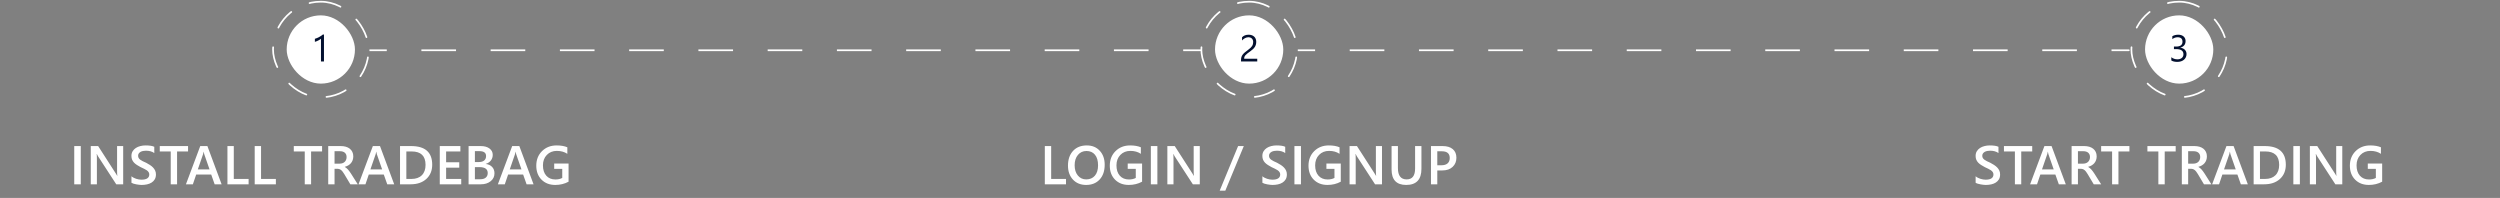 <svg width="1465" height="116" viewBox="0 0 1465 116" fill="none" xmlns="http://www.w3.org/2000/svg">
<rect x="0" y="0" width="1465" height="116" fill="#808080" stroke="none"/>
<path d="M47.334 108H43.506V85.594H47.334V108ZM72.186 108H68.123L57.42 91.531C57.149 91.115 56.925 90.682 56.748 90.234H56.654C56.738 90.713 56.779 91.74 56.779 93.312V108H53.186V85.594H57.514L67.858 101.672C68.295 102.339 68.576 102.797 68.701 103.047H68.764C68.66 102.453 68.608 101.448 68.608 100.031V85.594H72.186V108ZM77.037 107.109V103.281C77.381 103.594 77.787 103.875 78.256 104.125C78.735 104.375 79.24 104.589 79.771 104.766C80.302 104.932 80.834 105.062 81.365 105.156C81.896 105.25 82.386 105.297 82.834 105.297C84.396 105.297 85.558 105.036 86.318 104.516C87.089 103.995 87.474 103.24 87.474 102.25C87.474 101.719 87.344 101.26 87.084 100.875C86.834 100.479 86.48 100.12 86.021 99.797C85.563 99.474 85.021 99.167 84.396 98.875C83.782 98.573 83.12 98.26 82.412 97.938C81.651 97.531 80.943 97.12 80.287 96.703C79.631 96.287 79.058 95.828 78.568 95.328C78.089 94.818 77.709 94.245 77.427 93.609C77.157 92.974 77.021 92.229 77.021 91.375C77.021 90.323 77.256 89.412 77.724 88.641C78.204 87.859 78.829 87.219 79.599 86.719C80.381 86.208 81.266 85.833 82.256 85.594C83.245 85.344 84.256 85.219 85.287 85.219C87.631 85.219 89.339 85.484 90.412 86.016V89.688C89.141 88.771 87.506 88.312 85.506 88.312C84.954 88.312 84.401 88.365 83.849 88.469C83.308 88.573 82.818 88.745 82.381 88.984C81.954 89.224 81.605 89.531 81.334 89.906C81.063 90.281 80.927 90.734 80.927 91.266C80.927 91.766 81.032 92.198 81.24 92.562C81.448 92.927 81.75 93.26 82.146 93.562C82.552 93.865 83.042 94.162 83.615 94.453C84.198 94.734 84.87 95.042 85.631 95.375C86.412 95.781 87.146 96.208 87.834 96.656C88.532 97.104 89.141 97.599 89.662 98.141C90.193 98.682 90.61 99.287 90.912 99.953C91.224 100.609 91.381 101.359 91.381 102.203C91.381 103.339 91.151 104.297 90.693 105.078C90.235 105.859 89.615 106.495 88.834 106.984C88.063 107.474 87.172 107.828 86.162 108.047C85.151 108.266 84.084 108.375 82.959 108.375C82.584 108.375 82.12 108.344 81.568 108.281C81.026 108.229 80.469 108.146 79.896 108.031C79.323 107.927 78.782 107.797 78.271 107.641C77.761 107.484 77.349 107.307 77.037 107.109ZM110.201 88.75H103.763V108H100.044V88.75H93.623V85.594H110.201V88.75ZM129.864 108H125.786L123.771 102.297H114.958L113.021 108H108.958L117.349 85.594H121.536L129.864 108ZM122.786 99.266L119.677 90.328C119.583 90.037 119.484 89.568 119.38 88.922H119.318C119.224 89.516 119.12 89.984 119.005 90.328L115.927 99.266H122.786ZM145.684 108H133.278V85.594H136.997V104.859H145.684V108ZM161.661 108H149.254V85.594H152.973V104.859H161.661V108ZM188.738 88.75H182.301V108H178.582V88.75H172.16V85.594H188.738V88.75ZM209.652 108H205.308L201.73 102C201.407 101.448 201.089 100.979 200.777 100.594C200.475 100.198 200.162 99.875 199.839 99.625C199.527 99.375 199.183 99.193 198.808 99.078C198.433 98.963 198.011 98.906 197.543 98.906H196.043V108H192.339V85.594H199.714C200.766 85.594 201.735 85.719 202.621 85.969C203.506 86.219 204.277 86.599 204.933 87.109C205.589 87.609 206.1 88.24 206.464 89C206.839 89.75 207.027 90.63 207.027 91.641C207.027 92.432 206.907 93.162 206.668 93.828C206.438 94.484 206.105 95.073 205.668 95.594C205.24 96.104 204.72 96.542 204.105 96.906C203.501 97.271 202.819 97.552 202.058 97.75V97.812C202.464 98.042 202.819 98.297 203.121 98.578C203.423 98.849 203.709 99.13 203.98 99.422C204.251 99.713 204.516 100.047 204.777 100.422C205.048 100.786 205.345 101.214 205.668 101.703L209.652 108ZM196.043 88.609V95.891H199.136C199.709 95.891 200.235 95.802 200.714 95.625C201.204 95.448 201.626 95.193 201.98 94.859C202.334 94.526 202.61 94.12 202.808 93.641C203.006 93.162 203.105 92.625 203.105 92.031C203.105 90.958 202.766 90.12 202.089 89.516C201.412 88.912 200.438 88.609 199.168 88.609H196.043ZM231.003 108H226.925L224.909 102.297H216.097L214.159 108H210.097L218.488 85.594H222.675L231.003 108ZM223.925 99.266L220.816 90.328C220.722 90.037 220.623 89.568 220.519 88.922H220.456C220.363 89.516 220.258 89.984 220.144 90.328L217.066 99.266H223.925ZM234.417 108V85.594H240.886C249.146 85.594 253.276 89.234 253.276 96.516C253.276 99.974 252.13 102.755 249.839 104.859C247.547 106.953 244.474 108 240.62 108H234.417ZM238.12 88.75V104.859H241.089C243.703 104.859 245.735 104.141 247.183 102.703C248.641 101.266 249.37 99.234 249.37 96.609C249.37 91.37 246.656 88.75 241.229 88.75H238.12ZM270.284 108H257.706V85.594H269.784V88.75H261.424V95.094H269.128V98.234H261.424V104.859H270.284V108ZM274.588 108V85.594H281.698C283.864 85.594 285.578 86.068 286.838 87.016C288.109 87.963 288.744 89.198 288.744 90.719C288.744 91.99 288.385 93.094 287.666 94.031C286.948 94.969 285.953 95.635 284.682 96.031V96.094C286.224 96.271 287.453 96.844 288.369 97.812C289.296 98.771 289.76 100.021 289.76 101.562C289.76 103.479 289.005 105.031 287.494 106.219C285.984 107.406 284.078 108 281.776 108H274.588ZM278.291 88.578V94.953H280.698C281.989 94.953 283 94.651 283.729 94.047C284.468 93.432 284.838 92.568 284.838 91.453C284.838 89.537 283.557 88.578 280.994 88.578H278.291ZM278.291 97.938V105.031H281.463C282.849 105.031 283.916 104.714 284.666 104.078C285.427 103.432 285.807 102.547 285.807 101.422C285.807 99.099 284.198 97.938 280.979 97.938H278.291ZM312.658 108H308.58L306.564 102.297H297.752L295.814 108H291.752L300.143 85.594H304.33L312.658 108ZM305.58 99.266L302.471 90.328C302.377 90.037 302.278 89.568 302.174 88.922H302.111C302.018 89.516 301.913 89.984 301.799 90.328L298.721 99.266H305.58ZM333.181 106.469C330.848 107.74 328.249 108.375 325.384 108.375C322.072 108.375 319.39 107.344 317.337 105.281C315.285 103.219 314.259 100.49 314.259 97.094C314.259 93.625 315.379 90.781 317.619 88.562C319.869 86.333 322.723 85.219 326.181 85.219C328.671 85.219 330.765 85.583 332.462 86.312V90.141C330.744 88.995 328.697 88.422 326.322 88.422C323.936 88.422 321.978 89.208 320.447 90.781C318.926 92.354 318.166 94.391 318.166 96.891C318.166 99.463 318.822 101.49 320.134 102.969C321.447 104.438 323.228 105.172 325.478 105.172C327.02 105.172 328.353 104.875 329.478 104.281V98.953H324.759V95.828H333.181V106.469Z" fill="white"/>
<path d="M624.67 108H612.264V85.594H615.982V104.859H624.67V108ZM636.506 108.375C633.276 108.375 630.688 107.328 628.74 105.234C626.802 103.141 625.834 100.417 625.834 97.062C625.834 93.458 626.823 90.583 628.802 88.438C630.782 86.292 633.469 85.219 636.865 85.219C640.011 85.219 642.542 86.26 644.459 88.344C646.386 90.427 647.349 93.151 647.349 96.516C647.349 100.172 646.365 103.062 644.396 105.188C642.427 107.312 639.797 108.375 636.506 108.375ZM636.677 88.484C634.625 88.484 632.954 89.25 631.662 90.781C630.381 92.312 629.74 94.328 629.74 96.828C629.74 99.318 630.365 101.323 631.615 102.844C632.865 104.365 634.5 105.125 636.521 105.125C638.667 105.125 640.36 104.401 641.599 102.953C642.839 101.505 643.459 99.479 643.459 96.875C643.459 94.198 642.855 92.13 641.646 90.672C640.448 89.213 638.792 88.484 636.677 88.484ZM669.263 106.469C666.93 107.74 664.331 108.375 661.466 108.375C658.154 108.375 655.471 107.344 653.419 105.281C651.367 103.219 650.341 100.49 650.341 97.094C650.341 93.625 651.461 90.781 653.701 88.562C655.951 86.333 658.805 85.219 662.263 85.219C664.753 85.219 666.846 85.583 668.544 86.312V90.141C666.826 88.995 664.779 88.422 662.404 88.422C660.018 88.422 658.06 89.208 656.529 90.781C655.008 92.354 654.247 94.391 654.247 96.891C654.247 99.463 654.904 101.49 656.216 102.969C657.529 104.438 659.31 105.172 661.56 105.172C663.102 105.172 664.435 104.875 665.56 104.281V98.953H660.841V95.828H669.263V106.469ZM678.224 108H674.396V85.594H678.224V108ZM703.075 108H699.012L688.309 91.531C688.039 91.115 687.815 90.682 687.637 90.234H687.544C687.627 90.713 687.669 91.74 687.669 93.312V108H684.075V85.594H688.403L698.747 101.672C699.184 102.339 699.466 102.797 699.591 103.047H699.653C699.549 102.453 699.497 101.448 699.497 100.031V85.594H703.075V108ZM728.871 85.594L718.043 111.719H714.746L725.527 85.594H728.871ZM739.761 107.109V103.281C740.105 103.594 740.511 103.875 740.98 104.125C741.459 104.375 741.964 104.589 742.496 104.766C743.027 104.932 743.558 105.062 744.089 105.156C744.621 105.25 745.11 105.297 745.558 105.297C747.121 105.297 748.282 105.036 749.042 104.516C749.813 103.995 750.199 103.24 750.199 102.25C750.199 101.719 750.069 101.26 749.808 100.875C749.558 100.479 749.204 100.12 748.746 99.797C748.287 99.474 747.746 99.167 747.121 98.875C746.506 98.573 745.845 98.26 745.136 97.938C744.376 97.531 743.667 97.12 743.011 96.703C742.355 96.287 741.782 95.828 741.292 95.328C740.813 94.818 740.433 94.245 740.152 93.609C739.881 92.974 739.746 92.229 739.746 91.375C739.746 90.323 739.98 89.412 740.449 88.641C740.928 87.859 741.553 87.219 742.324 86.719C743.105 86.208 743.99 85.833 744.98 85.594C745.97 85.344 746.98 85.219 748.011 85.219C750.355 85.219 752.063 85.484 753.136 86.016V89.688C751.865 88.771 750.23 88.312 748.23 88.312C747.678 88.312 747.126 88.365 746.574 88.469C746.032 88.573 745.542 88.745 745.105 88.984C744.678 89.224 744.329 89.531 744.058 89.906C743.787 90.281 743.652 90.734 743.652 91.266C743.652 91.766 743.756 92.198 743.964 92.562C744.173 92.927 744.475 93.26 744.871 93.562C745.277 93.865 745.766 94.162 746.339 94.453C746.923 94.734 747.595 95.042 748.355 95.375C749.136 95.781 749.871 96.208 750.558 96.656C751.256 97.104 751.865 97.599 752.386 98.141C752.917 98.682 753.334 99.287 753.636 99.953C753.949 100.609 754.105 101.359 754.105 102.203C754.105 103.339 753.876 104.297 753.417 105.078C752.959 105.859 752.339 106.495 751.558 106.984C750.787 107.474 749.897 107.828 748.886 108.047C747.876 108.266 746.808 108.375 745.683 108.375C745.308 108.375 744.845 108.344 744.292 108.281C743.751 108.229 743.194 108.146 742.621 108.031C742.048 107.927 741.506 107.797 740.996 107.641C740.485 107.484 740.074 107.307 739.761 107.109ZM762.363 108H758.534V85.594H762.363V108ZM785.698 106.469C783.365 107.74 780.766 108.375 777.901 108.375C774.589 108.375 771.906 107.344 769.854 105.281C767.802 103.219 766.776 100.49 766.776 97.094C766.776 93.625 767.896 90.781 770.136 88.562C772.386 86.333 775.24 85.219 778.698 85.219C781.188 85.219 783.281 85.583 784.979 86.312V90.141C783.261 88.995 781.214 88.422 778.839 88.422C776.453 88.422 774.495 89.208 772.964 90.781C771.443 92.354 770.682 94.391 770.682 96.891C770.682 99.463 771.339 101.49 772.651 102.969C773.964 104.438 775.745 105.172 777.995 105.172C779.537 105.172 780.87 104.875 781.995 104.281V98.953H777.276V95.828H785.698V106.469ZM809.846 108H805.784L795.081 91.531C794.81 91.115 794.586 90.682 794.409 90.234H794.315C794.398 90.713 794.44 91.74 794.44 93.312V108H790.846V85.594H795.174L805.518 101.672C805.956 102.339 806.237 102.797 806.362 103.047H806.424C806.32 102.453 806.268 101.448 806.268 100.031V85.594H809.846V108ZM832.963 98.938C832.963 105.229 829.984 108.375 824.026 108.375C818.317 108.375 815.463 105.349 815.463 99.297V85.594H819.182V98.531C819.182 102.927 820.89 105.125 824.307 105.125C827.599 105.125 829.244 103.005 829.244 98.766V85.594H832.963V98.938ZM842.252 99.875V108H838.549V85.594H845.346C847.919 85.594 849.913 86.193 851.33 87.391C852.747 88.588 853.455 90.276 853.455 92.453C853.455 94.63 852.715 96.412 851.236 97.797C849.757 99.182 847.757 99.875 845.236 99.875H842.252ZM842.252 88.656V96.844H844.658C846.252 96.844 847.465 96.474 848.299 95.734C849.132 94.995 849.549 93.953 849.549 92.609C849.549 89.974 848.018 88.656 844.955 88.656H842.252Z" fill="white"/>
<path d="M1157.72 107.109V103.281C1158.06 103.594 1158.47 103.875 1158.94 104.125C1159.42 104.375 1159.92 104.589 1160.46 104.766C1160.99 104.932 1161.52 105.062 1162.05 105.156C1162.58 105.25 1163.07 105.297 1163.52 105.297C1165.08 105.297 1166.24 105.036 1167 104.516C1167.77 103.995 1168.16 103.24 1168.16 102.25C1168.16 101.719 1168.03 101.26 1167.77 100.875C1167.52 100.479 1167.16 100.12 1166.71 99.797C1166.25 99.474 1165.71 99.167 1165.08 98.875C1164.47 98.573 1163.8 98.26 1163.1 97.938C1162.34 97.531 1161.63 97.12 1160.97 96.703C1160.31 96.287 1159.74 95.828 1159.25 95.328C1158.77 94.818 1158.39 94.245 1158.11 93.609C1157.84 92.974 1157.71 92.229 1157.71 91.375C1157.71 90.323 1157.94 89.412 1158.41 88.641C1158.89 87.859 1159.51 87.219 1160.28 86.719C1161.06 86.208 1161.95 85.833 1162.94 85.594C1163.93 85.344 1164.94 85.219 1165.97 85.219C1168.31 85.219 1170.02 85.484 1171.1 86.016V89.688C1169.82 88.771 1168.19 88.312 1166.19 88.312C1165.64 88.312 1165.09 88.365 1164.53 88.469C1163.99 88.573 1163.5 88.745 1163.06 88.984C1162.64 89.224 1162.29 89.531 1162.02 89.906C1161.75 90.281 1161.61 90.734 1161.61 91.266C1161.61 91.766 1161.72 92.198 1161.92 92.562C1162.13 92.927 1162.43 93.26 1162.83 93.562C1163.24 93.865 1163.73 94.162 1164.3 94.453C1164.88 94.734 1165.55 95.042 1166.31 95.375C1167.1 95.781 1167.83 96.208 1168.52 96.656C1169.22 97.104 1169.82 97.599 1170.35 98.141C1170.88 98.682 1171.29 99.287 1171.6 99.953C1171.91 100.609 1172.06 101.359 1172.06 102.203C1172.06 103.339 1171.84 104.297 1171.38 105.078C1170.92 105.859 1170.3 106.495 1169.52 106.984C1168.75 107.474 1167.86 107.828 1166.85 108.047C1165.84 108.266 1164.77 108.375 1163.64 108.375C1163.27 108.375 1162.8 108.344 1162.25 108.281C1161.71 108.229 1161.15 108.146 1160.58 108.031C1160.01 107.927 1159.47 107.797 1158.96 107.641C1158.44 107.484 1158.03 107.307 1157.72 107.109ZM1190.88 88.75H1184.45V108H1180.73V88.75H1174.31V85.594H1190.88V88.75ZM1210.55 108H1206.47L1204.45 102.297H1195.64L1193.7 108H1189.64L1198.03 85.594H1202.22L1210.55 108ZM1203.47 99.266L1200.36 90.328C1200.27 90.037 1200.17 89.568 1200.06 88.922H1200C1199.91 89.516 1199.8 89.984 1199.69 90.328L1196.61 99.266H1203.47ZM1231.27 108H1226.93L1223.35 102C1223.03 101.448 1222.71 100.979 1222.4 100.594C1222.1 100.198 1221.78 99.875 1221.46 99.625C1221.15 99.375 1220.81 99.193 1220.43 99.078C1220.06 98.963 1219.63 98.906 1219.17 98.906H1217.67V108H1213.96V85.594H1221.34C1222.39 85.594 1223.36 85.719 1224.24 85.969C1225.13 86.219 1225.9 86.599 1226.56 87.109C1227.21 87.609 1227.72 88.24 1228.09 89C1228.46 89.75 1228.65 90.63 1228.65 91.641C1228.65 92.432 1228.53 93.162 1228.29 93.828C1228.06 94.484 1227.73 95.073 1227.29 95.594C1226.86 96.104 1226.34 96.542 1225.73 96.906C1225.12 97.271 1224.44 97.552 1223.68 97.75V97.812C1224.09 98.042 1224.44 98.297 1224.74 98.578C1225.05 98.849 1225.33 99.13 1225.6 99.422C1225.87 99.713 1226.14 100.047 1226.4 100.422C1226.67 100.786 1226.97 101.214 1227.29 101.703L1231.27 108ZM1217.67 88.609V95.891H1220.76C1221.33 95.891 1221.86 95.802 1222.34 95.625C1222.83 95.448 1223.25 95.193 1223.6 94.859C1223.96 94.526 1224.23 94.12 1224.43 93.641C1224.63 93.162 1224.73 92.625 1224.73 92.031C1224.73 90.958 1224.39 90.12 1223.71 89.516C1223.03 88.912 1222.06 88.609 1220.79 88.609H1217.67ZM1247.84 88.75H1241.41V108H1237.69V88.75H1231.27V85.594H1247.84V88.75ZM1274.95 88.75H1268.52V108H1264.8V88.75H1258.38V85.594H1274.95V88.75ZM1295.87 108H1291.52L1287.95 102C1287.62 101.448 1287.3 100.979 1286.99 100.594C1286.69 100.198 1286.38 99.875 1286.05 99.625C1285.74 99.375 1285.4 99.193 1285.02 99.078C1284.65 98.963 1284.23 98.906 1283.76 98.906H1282.26V108H1278.55V85.594H1285.93C1286.98 85.594 1287.95 85.719 1288.84 85.969C1289.72 86.219 1290.49 86.599 1291.15 87.109C1291.8 87.609 1292.31 88.24 1292.68 89C1293.05 89.75 1293.24 90.63 1293.24 91.641C1293.24 92.432 1293.12 93.162 1292.88 93.828C1292.65 94.484 1292.32 95.073 1291.88 95.594C1291.46 96.104 1290.93 96.542 1290.32 96.906C1289.72 97.271 1289.03 97.552 1288.27 97.75V97.812C1288.68 98.042 1289.03 98.297 1289.34 98.578C1289.64 98.849 1289.92 99.13 1290.2 99.422C1290.47 99.713 1290.73 100.047 1290.99 100.422C1291.26 100.786 1291.56 101.214 1291.88 101.703L1295.87 108ZM1282.26 88.609V95.891H1285.35C1285.92 95.891 1286.45 95.802 1286.93 95.625C1287.42 95.448 1287.84 95.193 1288.2 94.859C1288.55 94.526 1288.83 94.12 1289.02 93.641C1289.22 93.162 1289.32 92.625 1289.32 92.031C1289.32 90.958 1288.98 90.12 1288.3 89.516C1287.63 88.912 1286.65 88.609 1285.38 88.609H1282.26ZM1317.22 108H1313.14L1311.12 102.297H1302.31L1300.37 108H1296.31L1304.7 85.594H1308.89L1317.22 108ZM1310.14 99.266L1307.03 90.328C1306.94 90.037 1306.84 89.568 1306.73 88.922H1306.67C1306.58 89.516 1306.47 89.984 1306.36 90.328L1303.28 99.266H1310.14ZM1320.63 108V85.594H1327.1C1335.36 85.594 1339.49 89.234 1339.49 96.516C1339.49 99.974 1338.35 102.755 1336.05 104.859C1333.76 106.953 1330.69 108 1326.84 108H1320.63ZM1324.34 88.75V104.859H1327.3C1329.92 104.859 1331.95 104.141 1333.4 102.703C1334.86 101.266 1335.59 99.234 1335.59 96.609C1335.59 91.37 1332.87 88.75 1327.44 88.75H1324.34ZM1347.73 108H1343.9V85.594H1347.73V108ZM1372.58 108H1368.52L1357.82 91.531C1357.55 91.115 1357.32 90.682 1357.15 90.234H1357.05C1357.14 90.713 1357.18 91.74 1357.18 93.312V108H1353.58V85.594H1357.91L1368.26 101.672C1368.69 102.339 1368.98 102.797 1369.1 103.047H1369.16C1369.06 102.453 1369.01 101.448 1369.01 100.031V85.594H1372.58V108ZM1395.95 106.469C1393.62 107.74 1391.02 108.375 1388.15 108.375C1384.84 108.375 1382.16 107.344 1380.11 105.281C1378.06 103.219 1377.03 100.49 1377.03 97.094C1377.03 93.625 1378.15 90.781 1380.39 88.562C1382.64 86.333 1385.49 85.219 1388.95 85.219C1391.44 85.219 1393.53 85.583 1395.23 86.312V90.141C1393.51 88.995 1391.47 88.422 1389.09 88.422C1386.71 88.422 1384.75 89.208 1383.22 90.781C1381.7 92.354 1380.94 94.391 1380.94 96.891C1380.94 99.463 1381.59 101.49 1382.9 102.969C1384.22 104.438 1386 105.172 1388.25 105.172C1389.79 105.172 1391.12 104.875 1392.25 104.281V98.953H1387.53V95.828H1395.95V106.469Z" fill="white"/>
<rect x="160" y="1" width="56" height="56" rx="28" stroke="white" stroke-linecap="round" stroke-dasharray="12 12"/>
<rect x="168" y="9" width="40" height="40" rx="20" fill="white"/>
<path d="M703.497 29.96C703.773 29.96 703.997 29.736 703.997 29.46C703.997 29.183 703.773 28.96 703.497 28.96L703.497 29.96ZM216.5 29.96L226.646 29.96L226.646 28.96L216.5 28.96L216.5 29.96ZM246.937 29.96L267.229 29.96L267.229 28.96L246.937 28.96L246.937 29.96ZM287.52 29.96L307.812 29.96L307.812 28.96L287.52 28.96L287.52 29.96ZM328.103 29.96L348.395 29.96L348.395 28.96L328.103 28.96L328.103 29.96ZM368.687 29.96L388.978 29.96L388.978 28.96L368.687 28.96L368.687 29.96ZM409.27 29.96L429.561 29.96L429.561 28.96L409.27 28.96L409.27 29.96ZM449.853 29.96L470.144 29.96L470.144 28.96L449.853 28.96L449.853 29.96ZM490.436 29.96L510.727 29.96L510.727 28.96L490.436 28.96L490.436 29.96ZM531.019 29.96L551.31 29.96L551.31 28.96L531.019 28.96L531.019 29.96ZM571.602 29.96L591.893 29.96L591.893 28.96L571.602 28.96L571.602 29.96ZM612.185 29.96L632.477 29.96L632.476 28.96L612.185 28.96L612.185 29.96ZM652.768 29.96L673.06 29.96L673.06 28.96L652.768 28.96L652.768 29.96ZM693.351 29.96L703.497 29.96L703.497 28.96L693.351 28.96L693.351 29.96Z" fill="white"/>
<path d="M189.848 36H188.086V22.69C187.95 22.826 187.749 22.984 187.484 23.163C187.227 23.335 186.933 23.507 186.604 23.679C186.281 23.851 185.938 24.012 185.572 24.162C185.214 24.312 184.863 24.431 184.52 24.517V22.733C184.906 22.626 185.314 22.483 185.744 22.304C186.181 22.117 186.607 21.913 187.022 21.691C187.445 21.462 187.842 21.226 188.215 20.982C188.587 20.732 188.91 20.488 189.182 20.252H189.848V36Z" fill="#03102F"/>
<rect x="704" y="1" width="56" height="56" rx="28" stroke="white" stroke-linecap="round" stroke-dasharray="12 12"/>
<rect x="712" y="9" width="40" height="40" rx="20" fill="white"/>
<path d="M1247.5 29.96C1247.77 29.96 1248 29.736 1248 29.46C1248 29.183 1247.77 28.96 1247.5 28.96L1247.5 29.96ZM760.5 29.96L770.646 29.96L770.646 28.96L760.5 28.96L760.5 29.96ZM790.937 29.96L811.229 29.96L811.229 28.96L790.937 28.96L790.937 29.96ZM831.52 29.96L851.812 29.96L851.812 28.96L831.52 28.96L831.52 29.96ZM872.103 29.96L892.395 29.96L892.395 28.96L872.103 28.96L872.103 29.96ZM912.687 29.96L932.978 29.96L932.978 28.96L912.687 28.96L912.687 29.96ZM953.27 29.96L973.561 29.96L973.561 28.96L953.27 28.96L953.27 29.96ZM993.853 29.96L1014.14 29.96L1014.14 28.96L993.853 28.96L993.853 29.96ZM1034.44 29.96L1054.73 29.96L1054.73 28.96L1034.44 28.96L1034.44 29.96ZM1075.02 29.96L1095.31 29.96L1095.31 28.96L1075.02 28.96L1075.02 29.96ZM1115.6 29.96L1135.89 29.96L1135.89 28.96L1115.6 28.96L1115.6 29.96ZM1156.18 29.96L1176.48 29.96L1176.48 28.96L1156.18 28.96L1156.18 29.96ZM1196.77 29.96L1217.06 29.96L1217.06 28.96L1196.77 28.96L1196.77 29.96ZM1237.35 29.96L1247.5 29.96L1247.5 28.96L1237.35 28.96L1237.35 29.96Z" fill="white"/>
<path d="M734.363 24.635C734.363 24.162 734.288 23.75 734.138 23.399C733.994 23.049 733.794 22.759 733.536 22.529C733.285 22.293 732.988 22.117 732.645 22.003C732.301 21.888 731.928 21.831 731.527 21.831C731.184 21.831 730.847 21.878 730.518 21.971C730.188 22.064 729.866 22.193 729.551 22.357C729.243 22.522 728.942 22.719 728.648 22.948C728.362 23.177 728.093 23.432 727.843 23.711V21.82C728.337 21.34 728.888 20.975 729.497 20.725C730.113 20.467 730.861 20.338 731.742 20.338C732.372 20.338 732.956 20.431 733.493 20.617C734.03 20.796 734.496 21.061 734.89 21.412C735.284 21.763 735.591 22.196 735.813 22.712C736.043 23.227 736.157 23.818 736.157 24.484C736.157 25.093 736.086 25.645 735.942 26.139C735.806 26.633 735.595 27.098 735.309 27.535C735.029 27.972 734.675 28.391 734.245 28.792C733.815 29.193 733.311 29.601 732.73 30.017C732.007 30.532 731.409 30.973 730.937 31.338C730.471 31.703 730.099 32.047 729.819 32.369C729.547 32.684 729.354 33.003 729.239 33.325C729.132 33.64 729.078 34.005 729.078 34.421H736.748V36H727.241V35.237C727.241 34.578 727.313 33.998 727.456 33.497C727.599 32.996 727.836 32.52 728.165 32.068C728.494 31.617 728.924 31.166 729.454 30.715C729.991 30.264 730.646 29.755 731.42 29.189C731.979 28.788 732.444 28.405 732.816 28.04C733.196 27.675 733.5 27.31 733.729 26.944C733.959 26.579 734.12 26.21 734.213 25.838C734.313 25.458 734.363 25.057 734.363 24.635Z" fill="#03102F"/>
<rect x="1249" y="1" width="56" height="56" rx="28" stroke="white" stroke-linecap="round" stroke-dasharray="12 12"/>
<rect x="1257" y="9" width="40" height="40" rx="20" fill="white"/>
<path d="M1281.31 31.639C1281.31 32.333 1281.18 32.967 1280.91 33.54C1280.65 34.106 1280.28 34.593 1279.8 35.001C1279.33 35.402 1278.76 35.714 1278.1 35.935C1277.43 36.158 1276.7 36.269 1275.89 36.269C1274.43 36.269 1273.26 35.989 1272.39 35.431V33.54C1273.43 34.356 1274.62 34.765 1275.96 34.765C1276.5 34.765 1276.98 34.697 1277.41 34.56C1277.85 34.425 1278.22 34.227 1278.53 33.97C1278.84 33.712 1279.08 33.4 1279.25 33.035C1279.42 32.67 1279.5 32.258 1279.5 31.8C1279.5 29.787 1278.07 28.781 1275.21 28.781H1273.93V27.288H1275.14C1277.68 27.288 1278.94 26.343 1278.94 24.452C1278.94 22.705 1277.98 21.831 1276.04 21.831C1274.96 21.831 1273.93 22.196 1272.98 22.927V21.219C1273.96 20.631 1275.13 20.338 1276.48 20.338C1277.13 20.338 1277.71 20.427 1278.24 20.606C1278.76 20.785 1279.21 21.036 1279.58 21.358C1279.95 21.681 1280.24 22.067 1280.44 22.519C1280.65 22.97 1280.75 23.467 1280.75 24.012C1280.75 26.038 1279.72 27.342 1277.68 27.922V27.965C1278.2 28.022 1278.68 28.151 1279.13 28.352C1279.57 28.545 1279.95 28.799 1280.28 29.114C1280.6 29.429 1280.85 29.802 1281.03 30.231C1281.21 30.654 1281.31 31.123 1281.31 31.639Z" fill="#03102F"/>
</svg>

